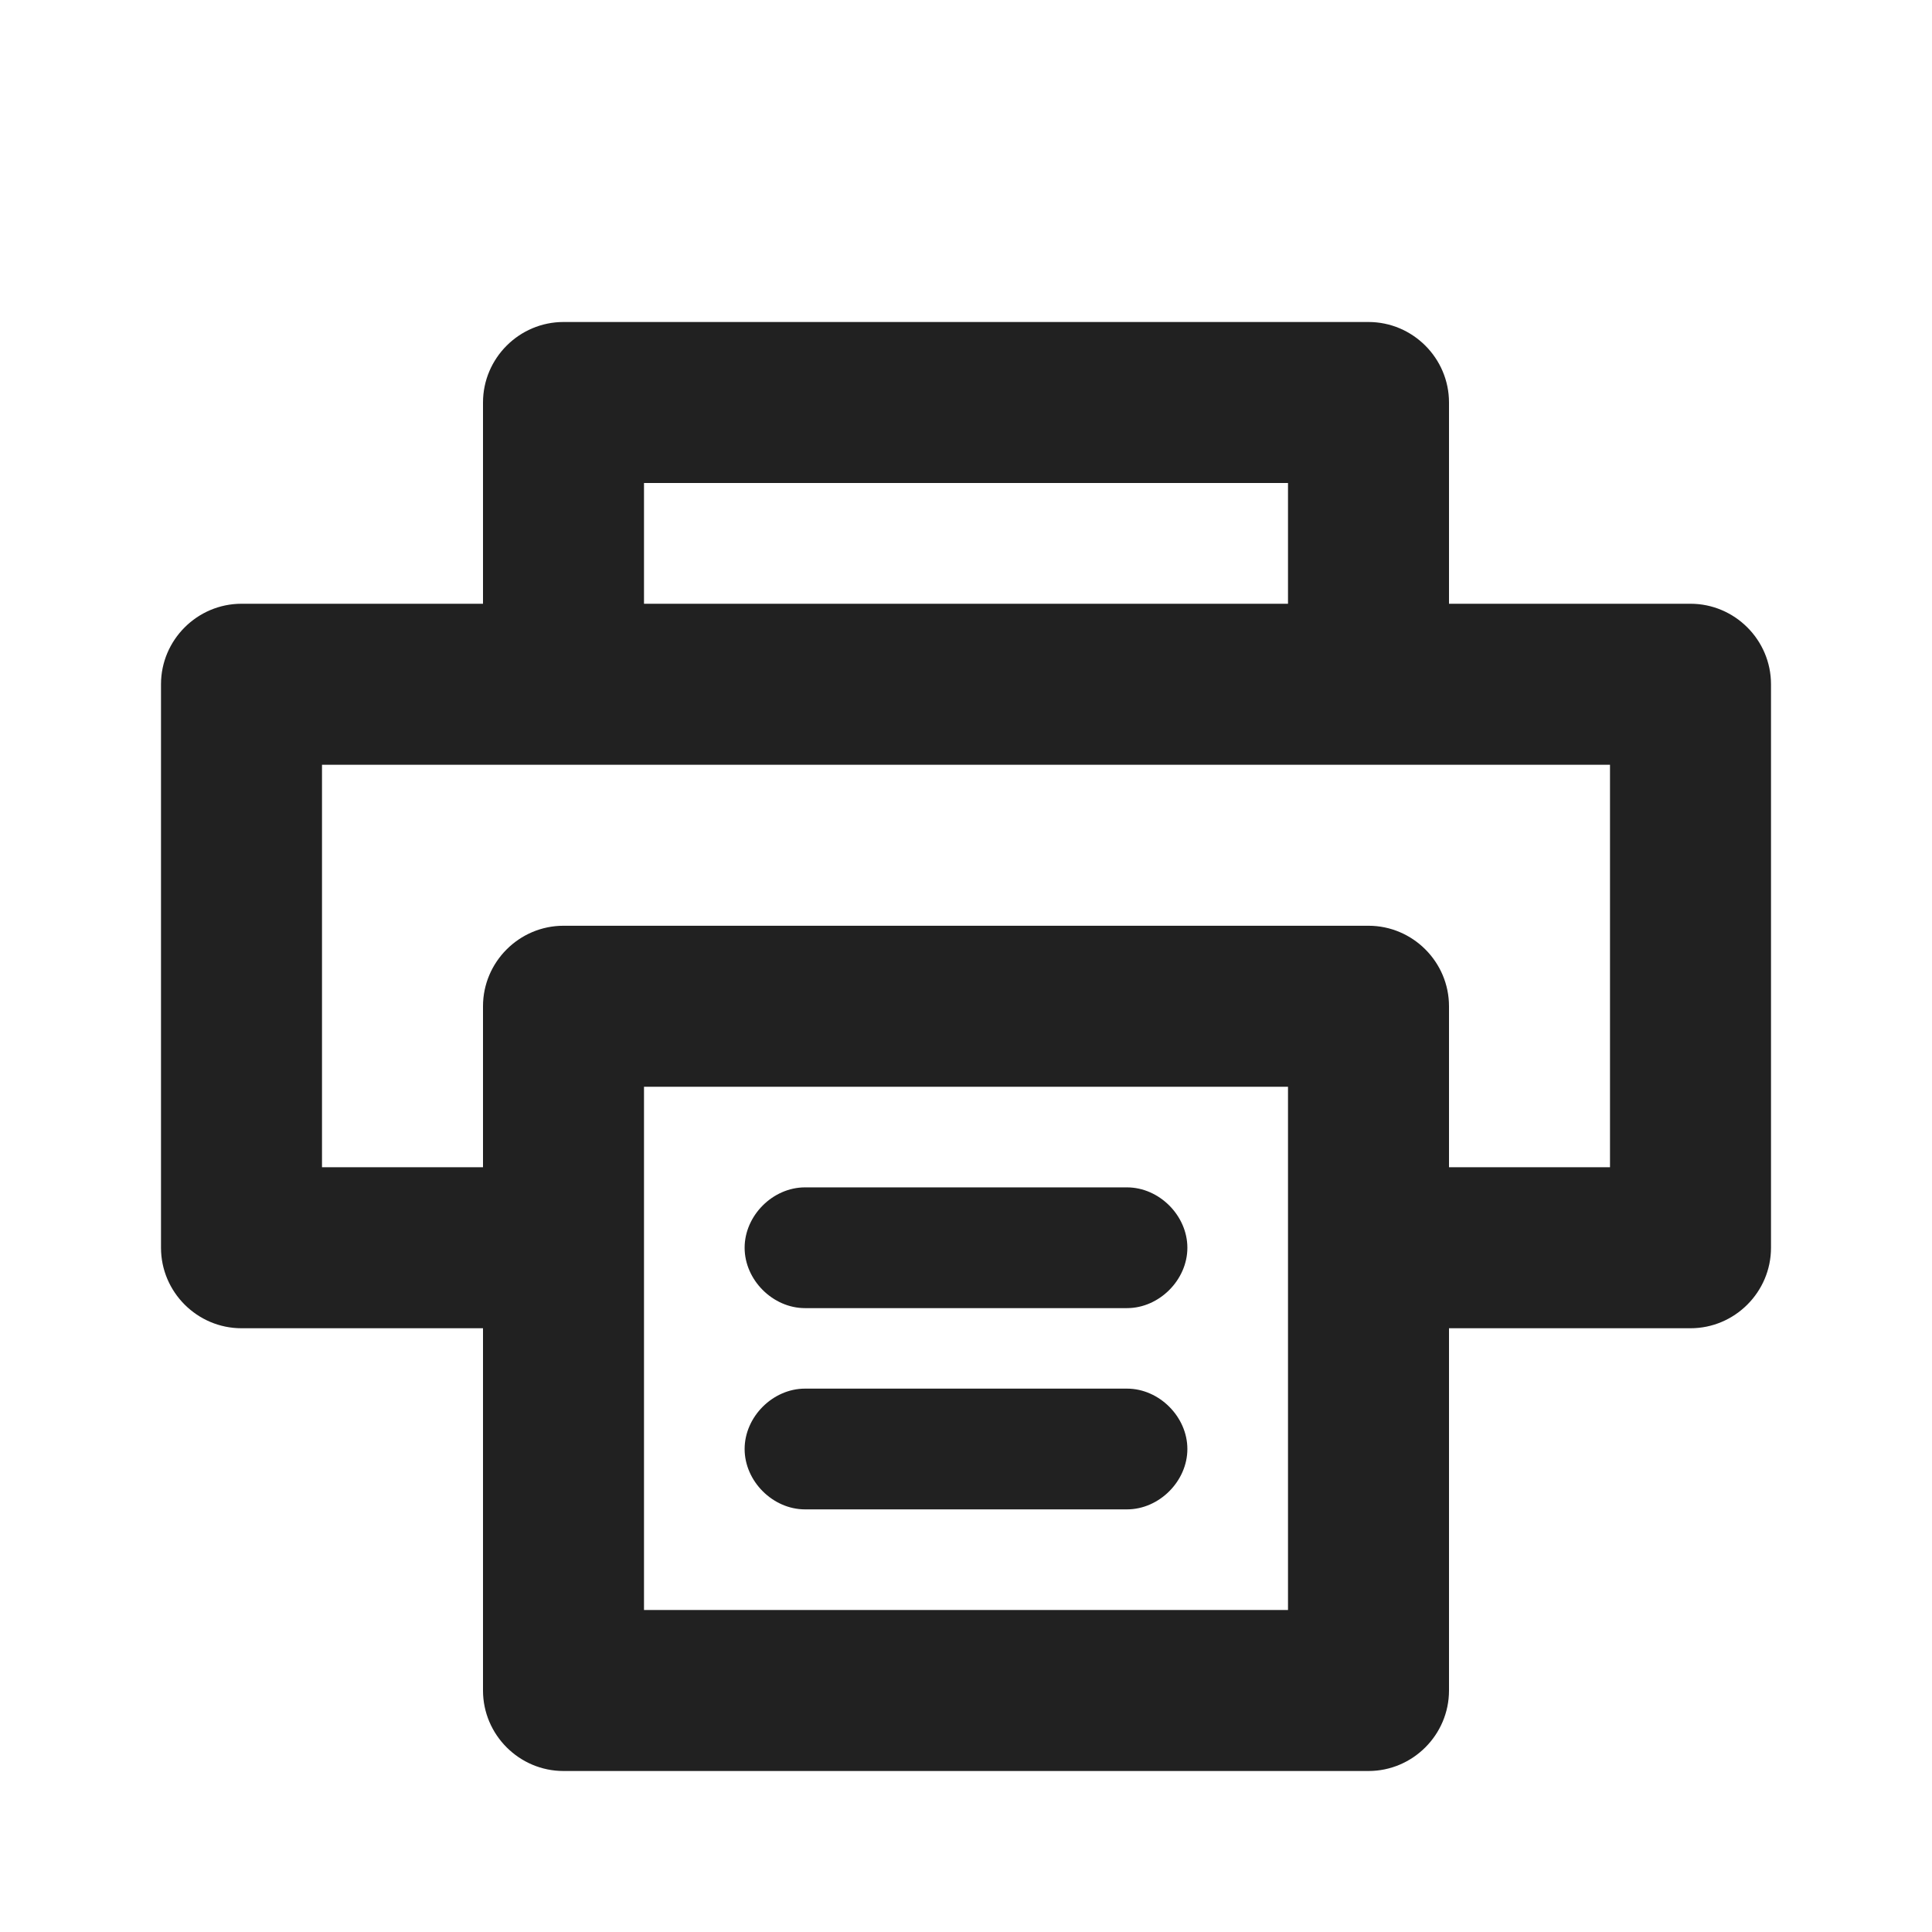 <?xml version="1.0" encoding="UTF-8"?>
<svg width="24px" height="24px" viewBox="0 0 24 24" version="1.1" xmlns="http://www.w3.org/2000/svg" xmlns:xlink="http://www.w3.org/1999/xlink">
    <title>⭕ Icon/Object/Printer</title>
    <defs>
        <path d="M21,7.5 L18,7.5 L18,5 C18,4.45 17.55,4 17,4 L7,4 C6.45,4 6,4.45 6,5 L6,7.5 L3,7.5 C2.45,7.5 2,7.95 2,8.5 L2,15.5 C2,16.05 2.45,16.5 3,16.5 L6,16.5 L6,21 C6,21.55 6.45,22 7,22 L17,22 C17.55,22 18,21.55 18,21 L18,16.5 L21,16.5 C21.55,16.5 22,16.05 22,15.5 L22,8.5 C22,7.95 21.55,7.5 21,7.5 Z M8,6 L16,6 L16,7.5 L8,7.5 L8,6 Z M16,20 L8,20 L8,13.5 L16,13.5 L16,20 Z M20,14.5 L18,14.5 L18,12.5 C18,11.95 17.55,11.5 17,11.5 L7,11.5 C6.45,11.5 6,11.95 6,12.5 L6,14.5 L4,14.5 L4,9.5 L20,9.5 L20,14.5 Z M9.25,15.5 C9.25,15.1 9.6,14.75 10,14.75 L14,14.75 C14.4,14.75 14.75,15.1 14.75,15.5 C14.75,15.9 14.4,16.25 14,16.25 L10,16.25 C9.6,16.25 9.25,15.9 9.25,15.5 Z M9.25,18 C9.25,17.6 9.6,17.25 10,17.25 L14,17.25 C14.4,17.25 14.75,17.6 14.75,18 C14.75,18.4 14.4,18.75 14,18.75 L10,18.75 C9.6,18.75 9.25,18.4 9.25,18 Z" id="path-1"></path>
    </defs>
    <g id="⭕-Icon/Object/Printer" stroke="none" stroke-width="1" fill="none" fill-rule="evenodd">
        <mask id="mask-2" fill="white">
            <use xlink:href="#path-1"></use>
        </mask>
        <use id="Color" fill="#212121" xlink:href="#path-1"></use>
    </g>
</svg>